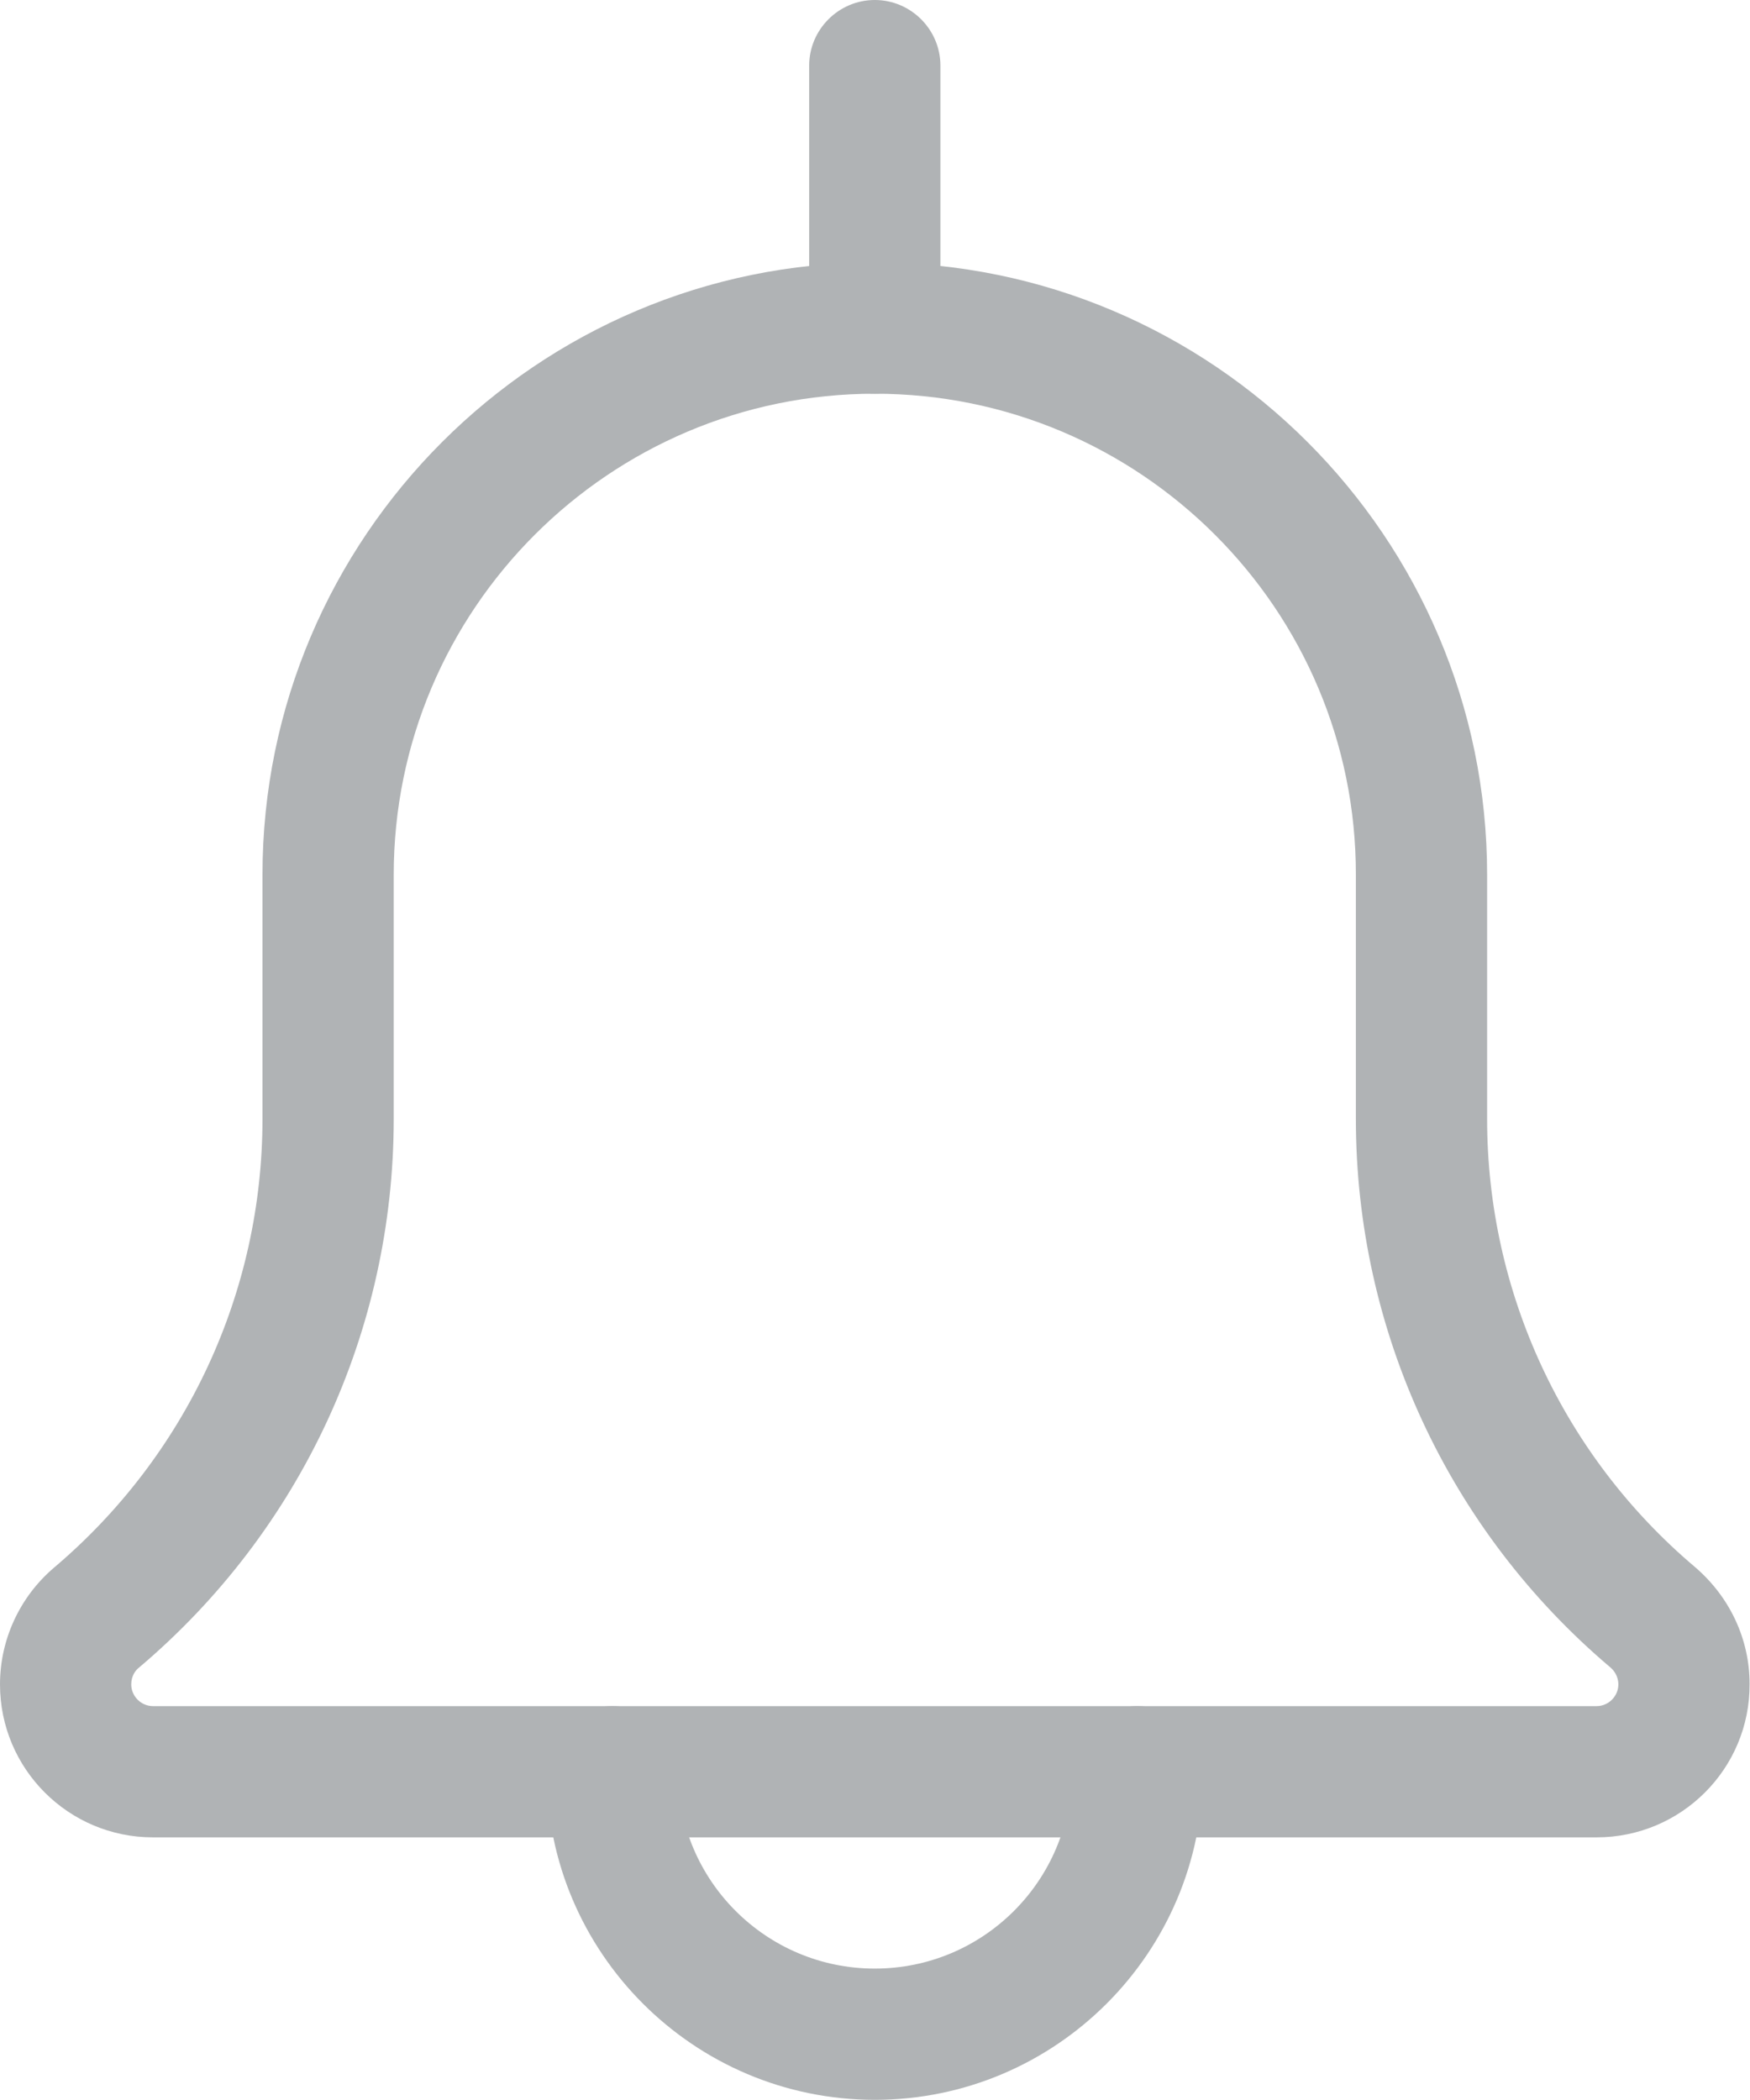 <?xml version="1.0" encoding="utf-8"?>
<!-- Generator: Adobe Illustrator 21.0.0, SVG Export Plug-In . SVG Version: 6.00 Build 0)  -->
<svg version="1.1" id="Réteg_1" xmlns="http://www.w3.org/2000/svg" xmlns:xlink="http://www.w3.org/1999/xlink" x="0px" y="0px"
	 viewBox="0 0 426.7 512" style="enable-background:new 0 0 426.7 512;" xml:space="preserve">
<path fill="#B0B3B5" d="M213.3,512c-44.1,0-80-35.9-80-80c0-8.8,7.2-16,16-16s16,7.2,16,16c0,26.5,21.5,48,48,48c26.5,0,48-21.5,48-48
	c0-8.8,7.2-16,16-16s16,7.2,16,16C293.3,476.1,257.4,512,213.3,512z"/>
<path fill="#B0B3B5" d="M389.3,448h-352C16.7,448,0,431.3,0,410.7c0-10.9,4.8-21.3,13.1-28.4C45.5,354.9,64,315,64,272.8v-59.5
	C64,131,131,64,213.3,64c82.3,0,149.3,67,149.3,149.3v59.5c0,42.2,18.5,82.1,50.7,109.3c8.5,7.3,13.3,17.6,13.3,28.5
	C426.7,431.3,409.9,448,389.3,448z M213.3,96C148.6,96,96,148.6,96,213.3v59.5c0,51.6-22.6,100.4-62.1,133.8c-0.8,0.6-1.9,2-1.9,4.1
	c0,2.9,2.4,5.3,5.3,5.3h352c2.9,0,5.3-2.4,5.3-5.3c0-2.1-1.2-3.5-1.9-4.1c-39.5-33.4-62.1-82.2-62.1-133.8v-59.5
	C330.7,148.6,278,96,213.3,96z"/>
<path fill="#B0B3B5" d="M213.3,96c-8.8,0-16-7.2-16-16V16c0-8.8,7.2-16,16-16s16,7.2,16,16v64C229.3,88.8,222.2,96,213.3,96z"/>
</svg>
